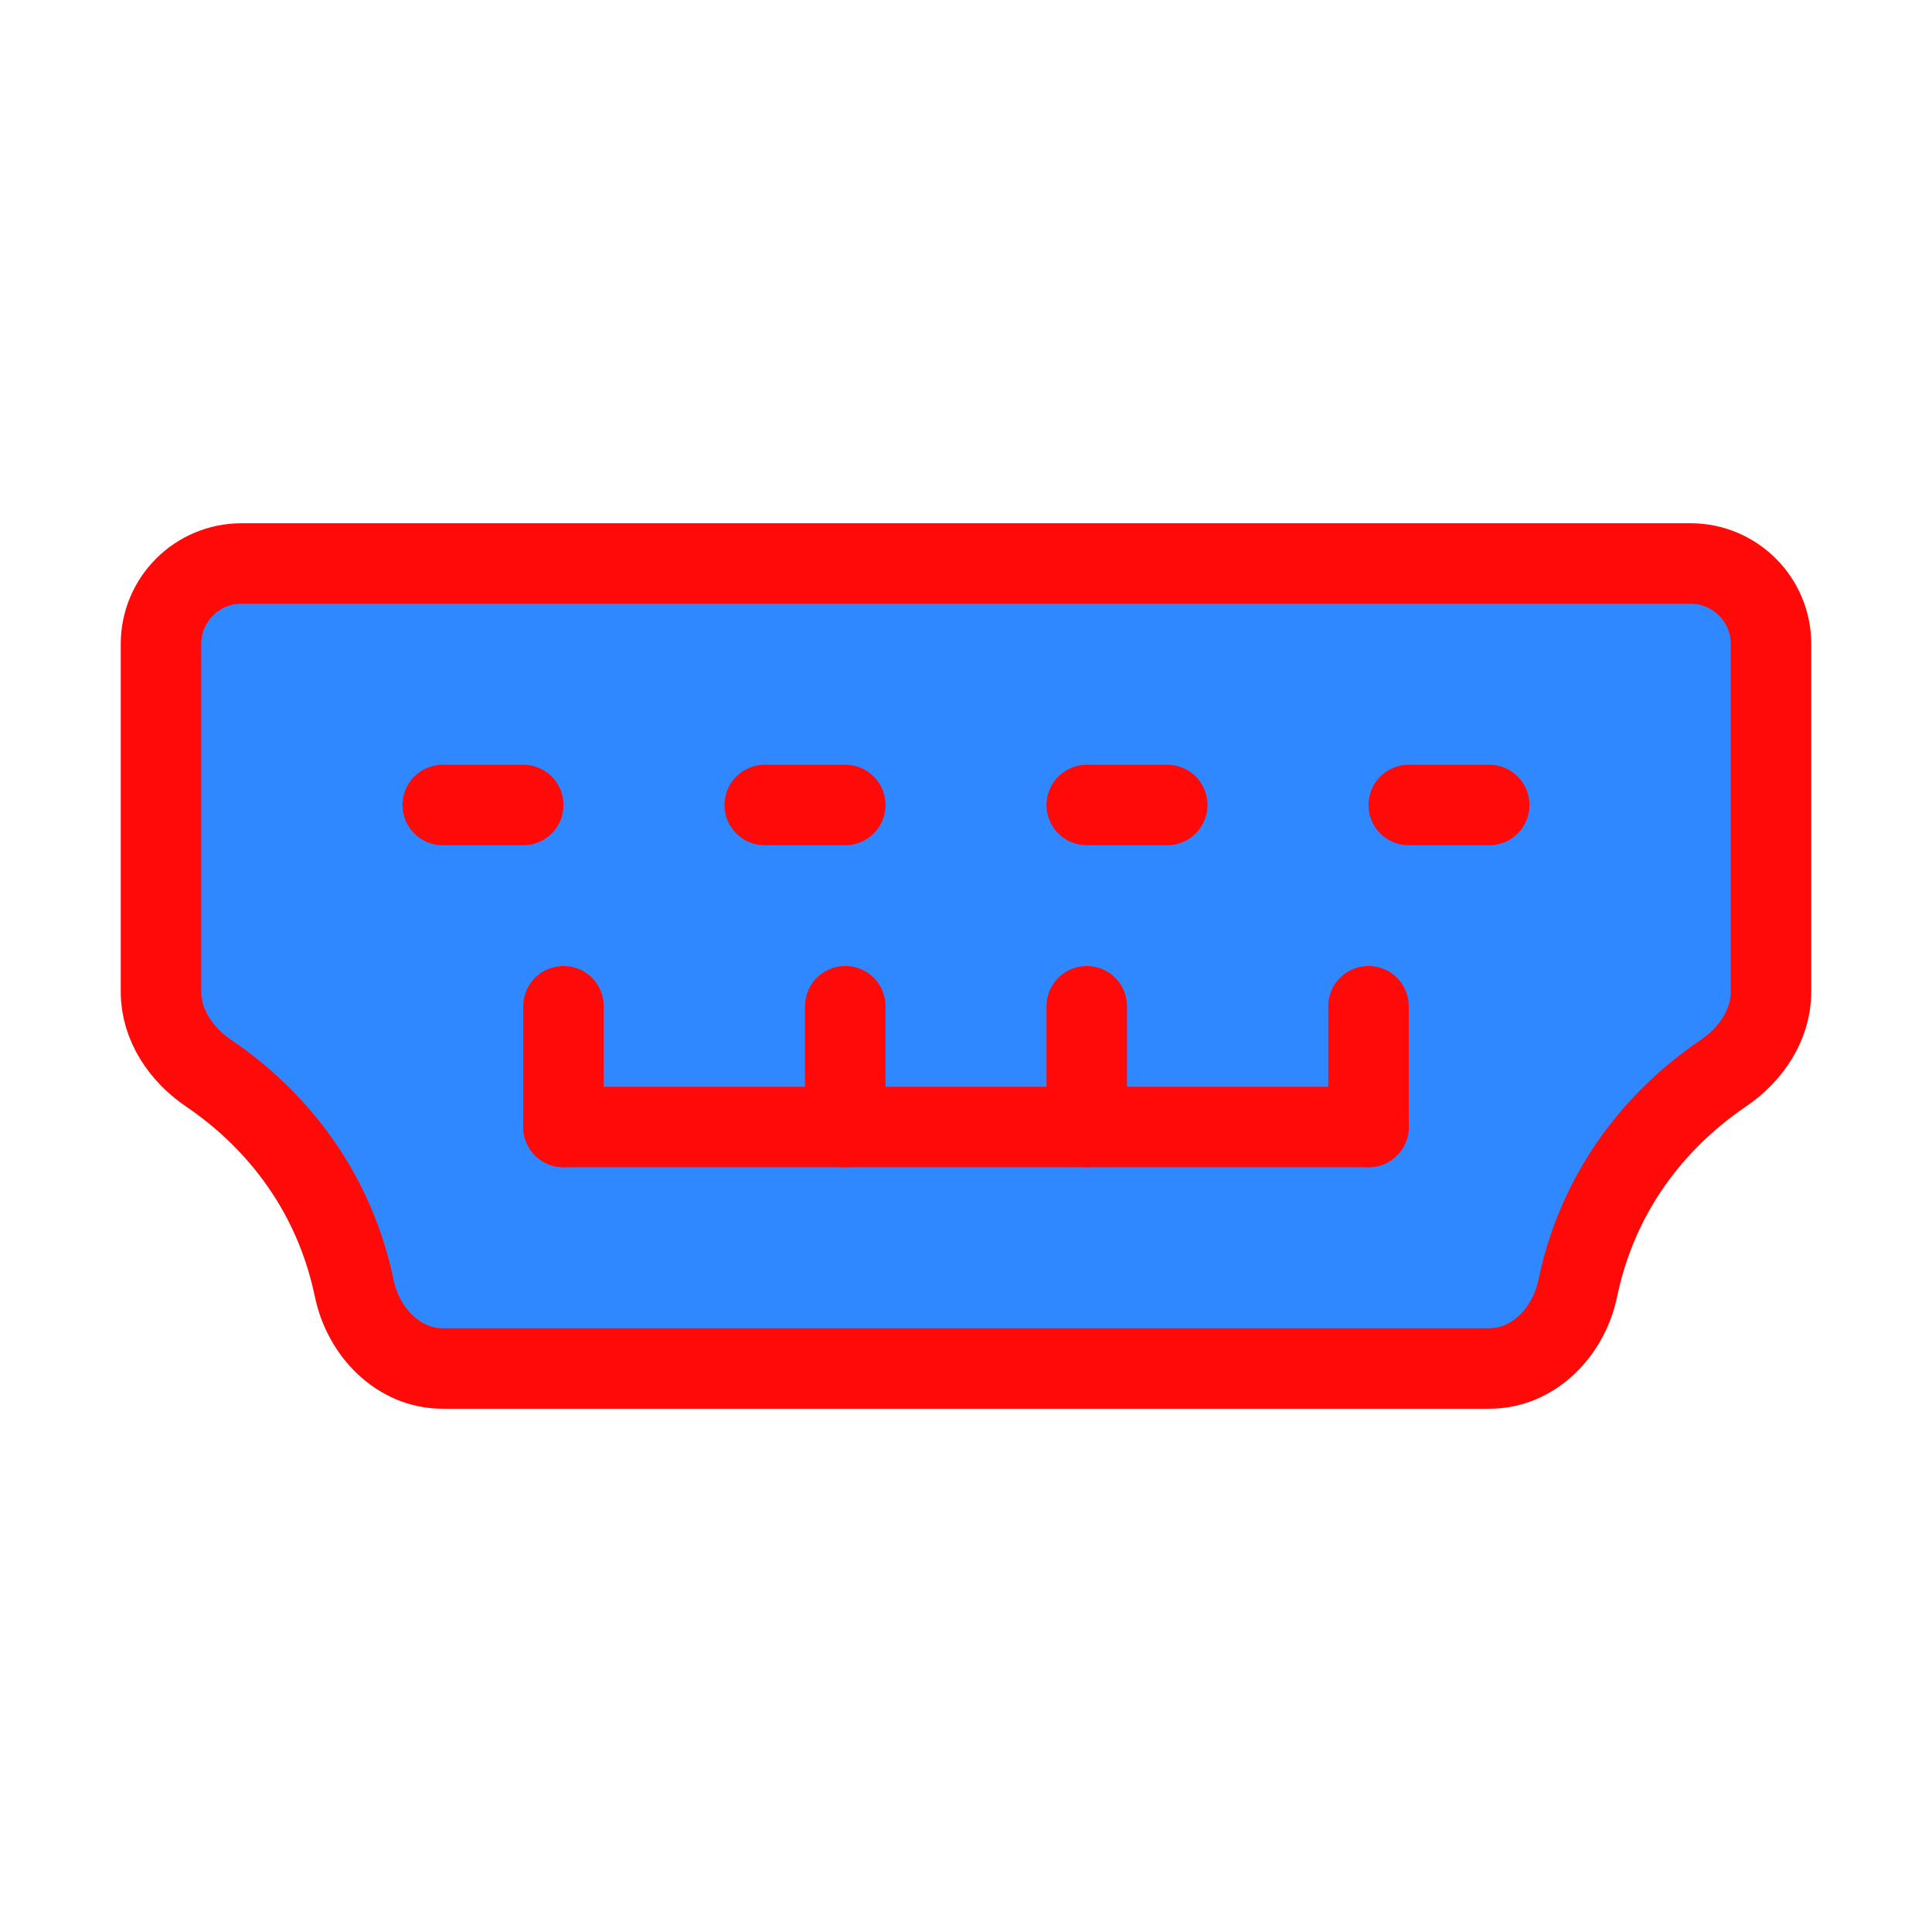 <?xml version="1.0" encoding="UTF-8"?><svg width="24" height="24" viewBox="0 0 48 48" fill="none" xmlns="http://www.w3.org/2000/svg"><path d="M4 16C4 14.895 4.895 14 6 14H42C43.105 14 44 14.895 44 16V24.646C44 25.464 43.498 26.202 42.821 26.66C41.601 27.485 39.794 29.149 39.198 32.012C38.973 33.093 38.105 34 37 34H11C9.895 34 9.027 33.093 8.802 32.012C8.206 29.149 6.399 27.485 5.179 26.66C4.502 26.202 4 25.464 4 24.646V16Z" fill="#2F88FF" stroke="#FF0909" stroke-width="2" stroke-linecap="round" stroke-linejoin="round"/><path d="M14 28H34" stroke="#FF0909" stroke-width="2" stroke-linecap="round" stroke-linejoin="round"/><path d="M14 28V25" stroke="#FF0909" stroke-width="2" stroke-linecap="round" stroke-linejoin="round"/><path d="M21 28V25" stroke="#FF0909" stroke-width="2" stroke-linecap="round" stroke-linejoin="round"/><path d="M27 28V25" stroke="#FF0909" stroke-width="2" stroke-linecap="round" stroke-linejoin="round"/><path d="M34 28V25" stroke="#FF0909" stroke-width="2" stroke-linecap="round" stroke-linejoin="round"/><path d="M11 20H13" stroke="#FF0909" stroke-width="2" stroke-linecap="round" stroke-linejoin="round"/><path d="M19 20H21" stroke="#FF0909" stroke-width="2" stroke-linecap="round" stroke-linejoin="round"/><path d="M27 20H29" stroke="#FF0909" stroke-width="2" stroke-linecap="round" stroke-linejoin="round"/><path d="M35 20H37" stroke="#FF0909" stroke-width="2" stroke-linecap="round" stroke-linejoin="round"/></svg>